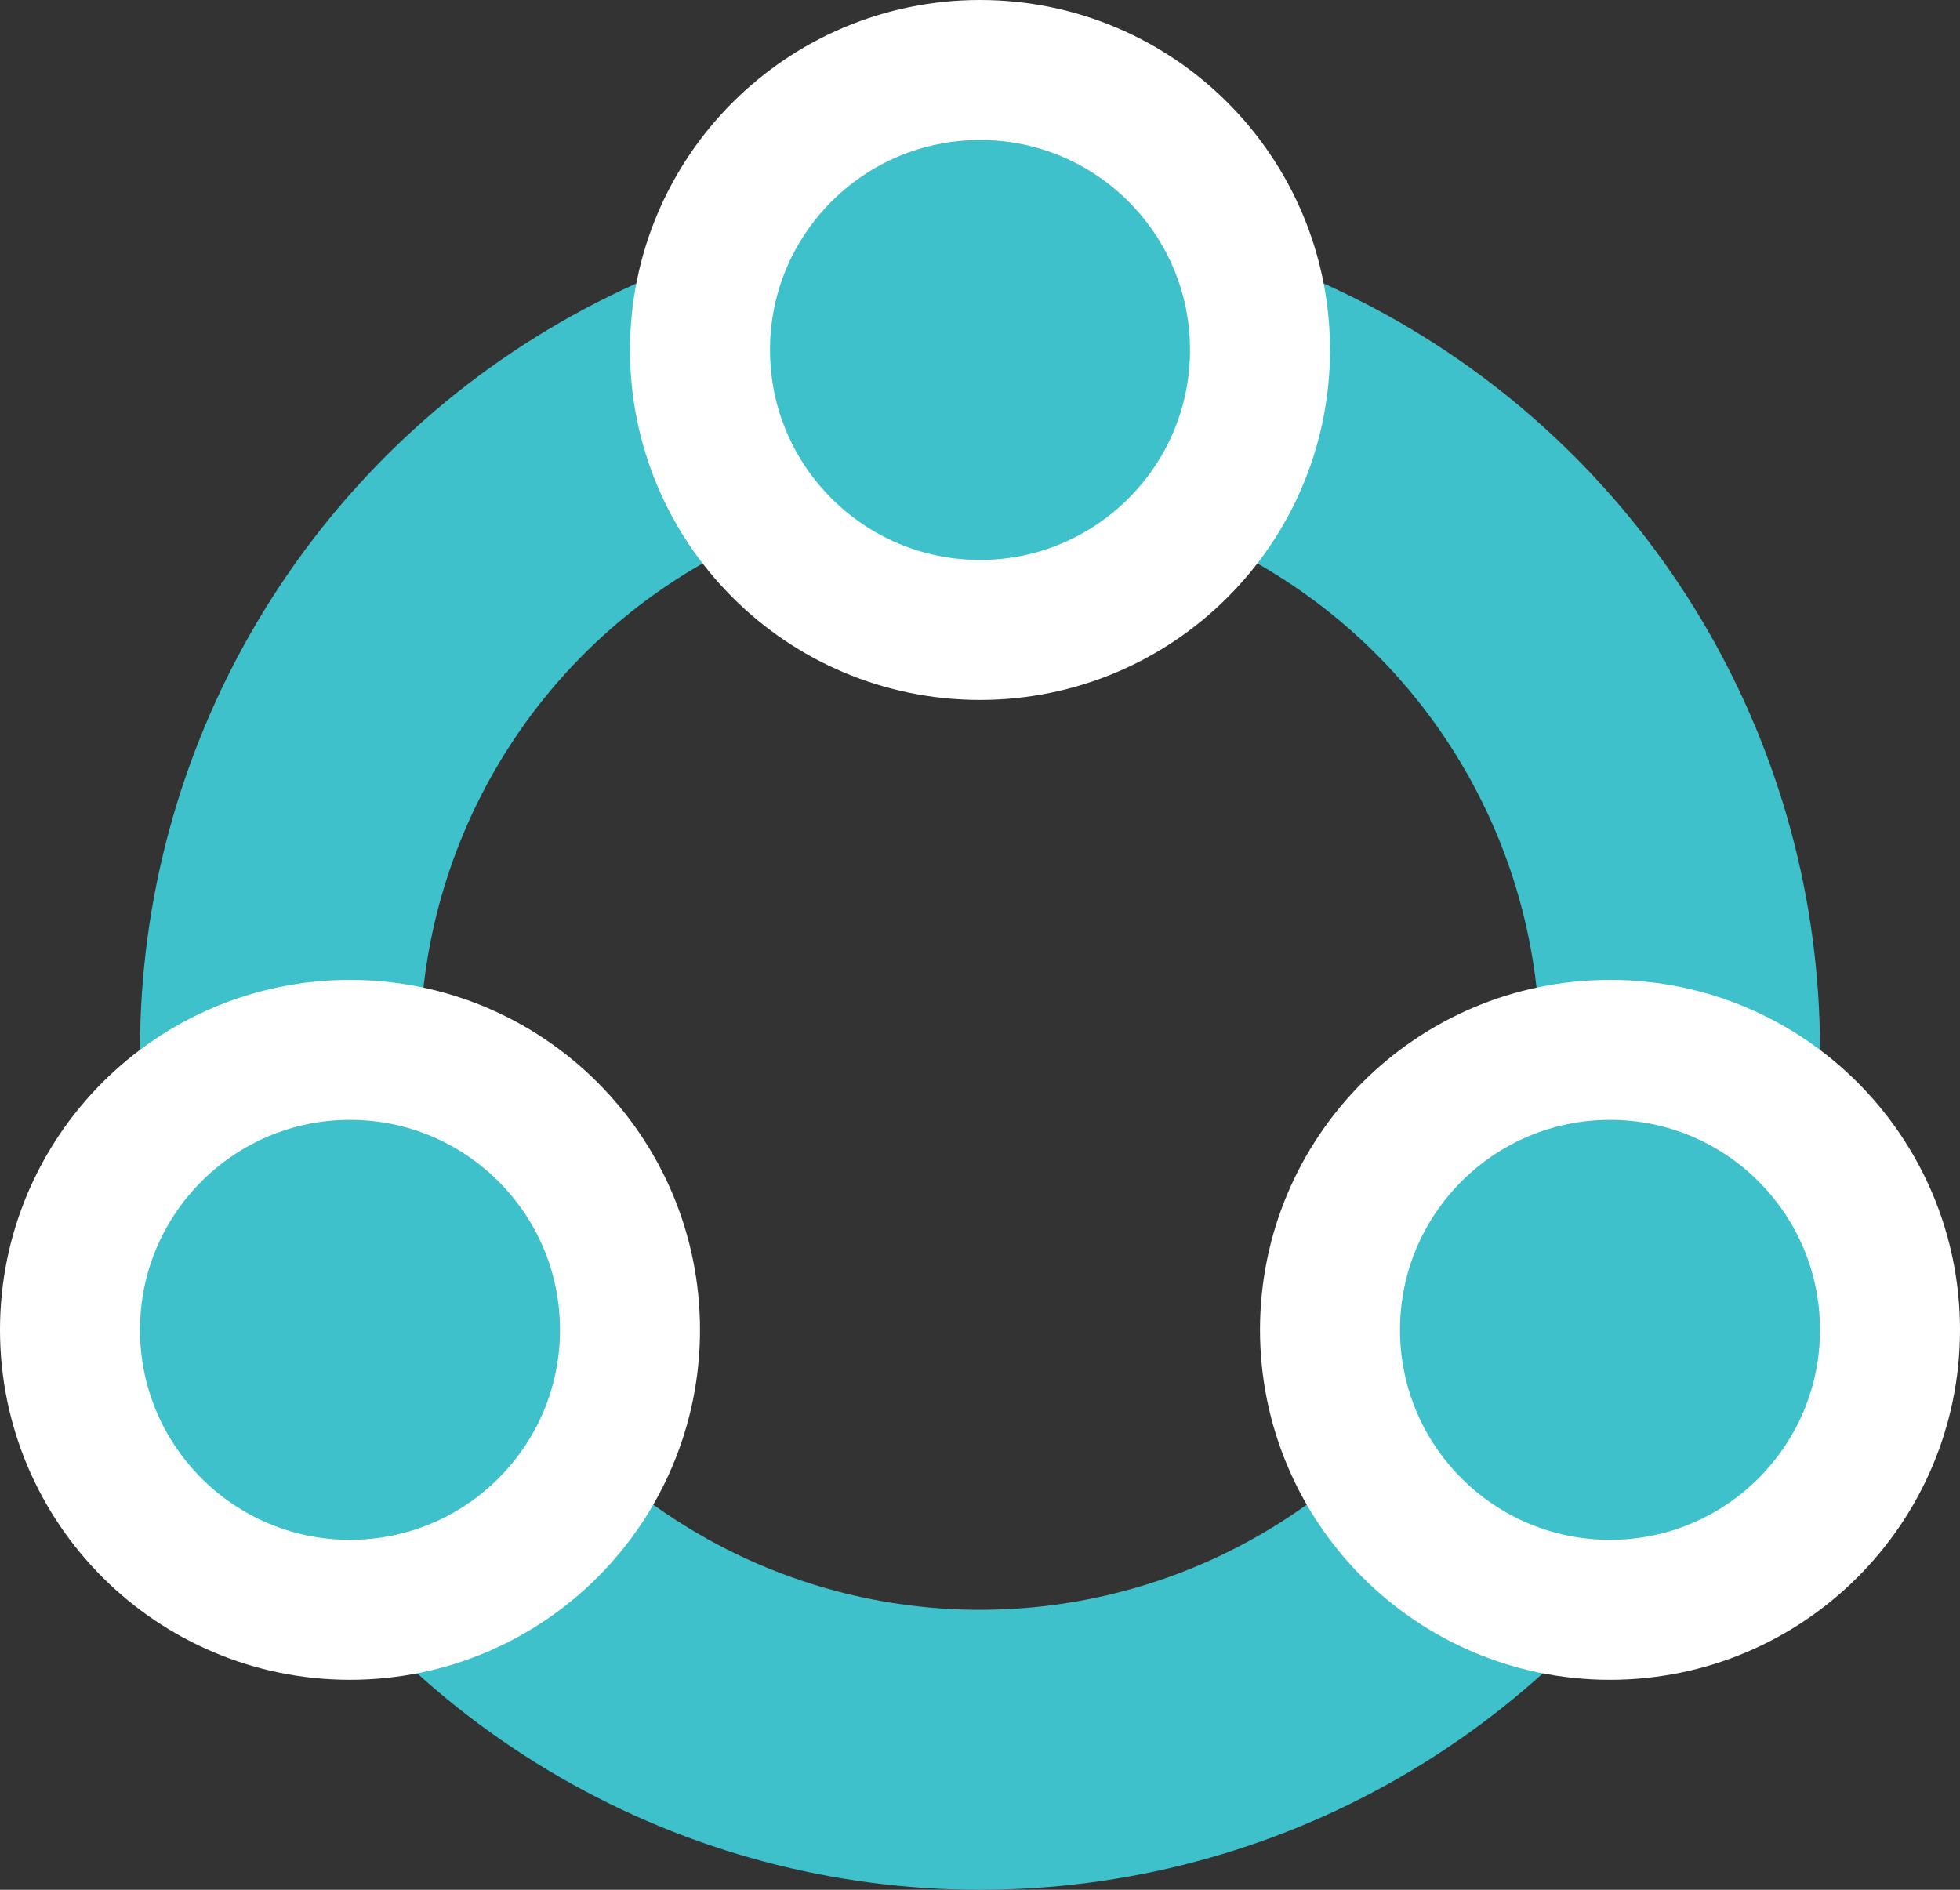 <svg xmlns="http://www.w3.org/2000/svg" width="28" height="27" fill="none" viewBox="0 0 28 27"><rect x="0" y="0" width="28" height="27" fill="#333333" stroke="none"/><circle cx="14" cy="15" r="10" stroke="#3FC1CB" stroke-width="4"/><circle cx="14" cy="5" r="4" fill="#3FC1CB" stroke="#fff" stroke-width="2"/><circle cx="5" cy="19" r="4" fill="#3FC1CB" stroke="#fff" stroke-width="2"/><circle cx="23" cy="19" r="4" fill="#3FC1CB" stroke="#fff" stroke-width="2"/></svg>